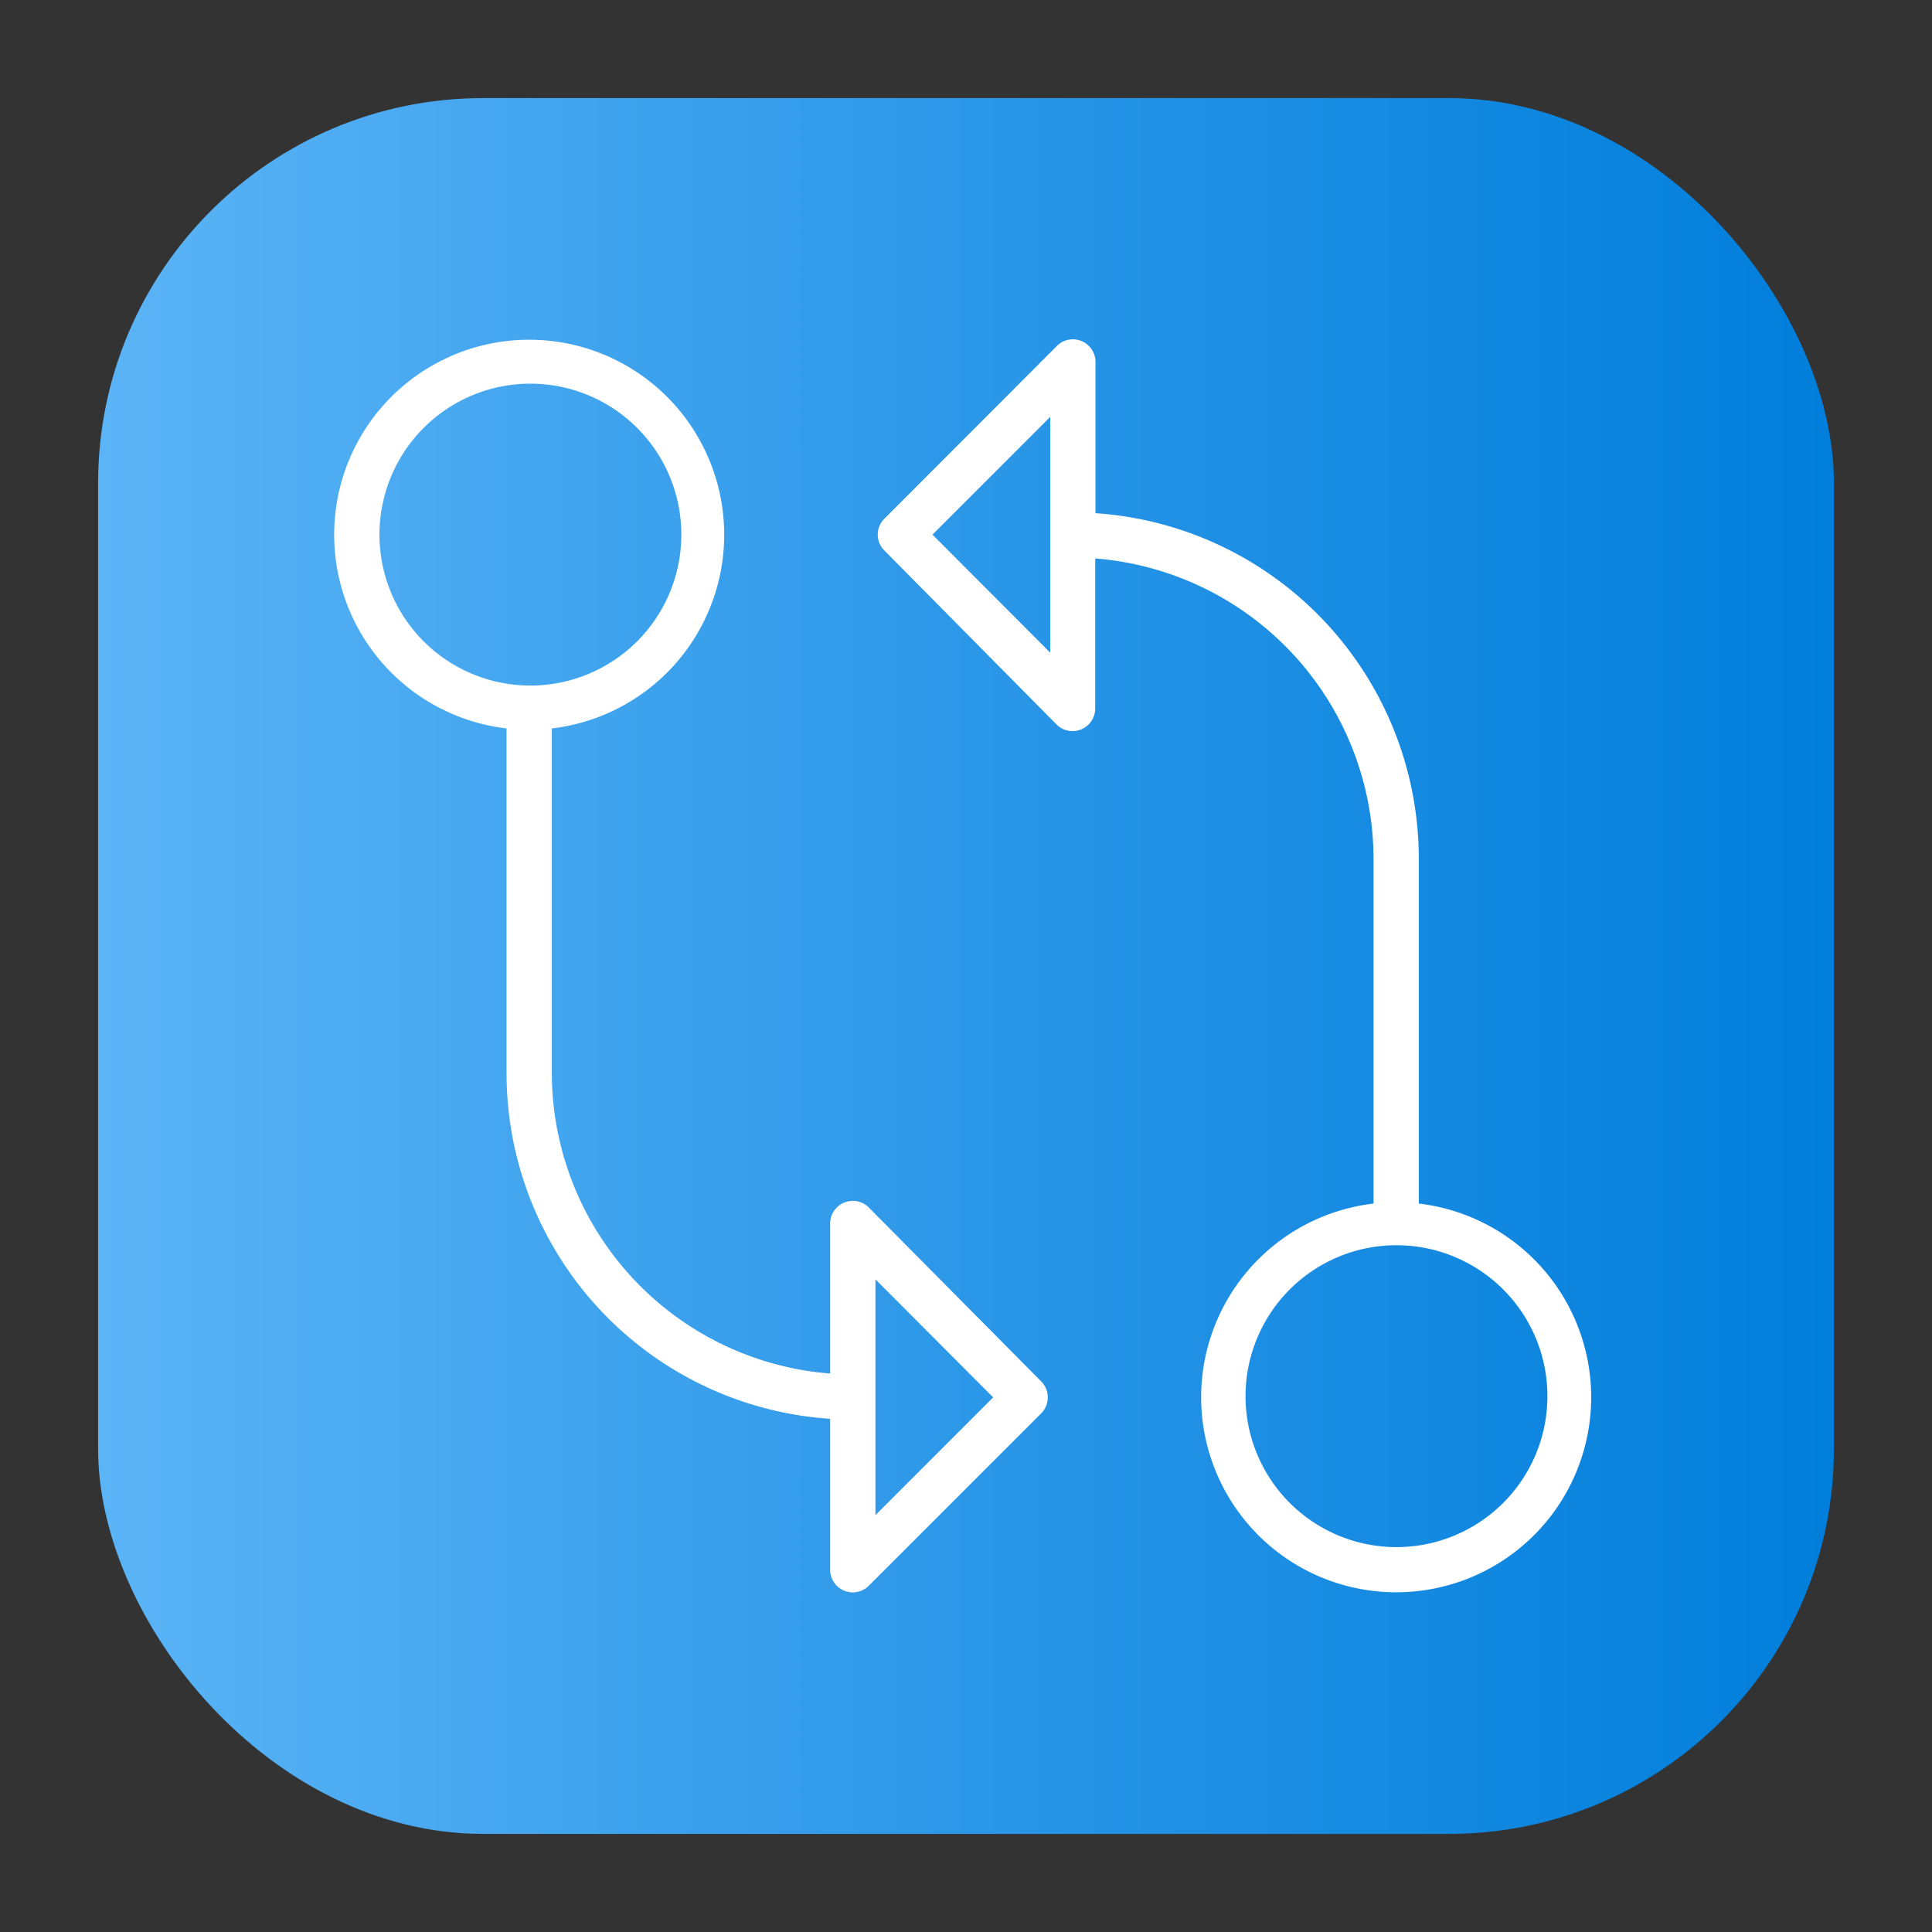 <svg height="512" viewBox="0 0 64 64" width="512" xmlns="http://www.w3.org/2000/svg" xmlns:xlink="http://www.w3.org/1999/xlink"><rect x="0" y="0" width="64" height="64" fill="#333333" stroke="none"/><linearGradient id="linear-gradient" gradientUnits="userSpaceOnUse" x1="3.25" x2="60.75" y1="32" y2="32"><stop offset="0" stop-color="#5bb4f6"/><stop offset=".61" stop-color="#2191e5"/><stop offset="1" stop-color="#007edb"/></linearGradient><g id="Layer_88" data-name="Layer 88"><rect fill="url(#linear-gradient)" height="57.5" rx="12.75" width="57.5" x="3.25" y="3.25"/><g fill="#fff"><path d="m47 39.87v-11.44a11.48 11.48 0 0 0 -10.71-11.43v-5a.75.75 0 0 0 -1.29-.53l-5.7 5.71a.74.74 0 0 0 0 1.06l5.7 5.76a.75.75 0 0 0 1.28-.53v-4.97a10 10 0 0 1 9.22 9.93v11.44a6.46 6.46 0 1 0 1.5 0zm-12.21-18.25-3.9-3.91 3.9-3.9zm11.47 29.63a5 5 0 1 1 5-5 5 5 0 0 1 -5 5z"/><path d="m28.78 40a.75.75 0 0 0 -1.28.53v4.97a10 10 0 0 1 -9.22-9.93v-11.44a6.46 6.46 0 1 0 -1.5 0v11.44a11.48 11.48 0 0 0 10.72 11.43v5a.75.75 0 0 0 1.28.53l5.71-5.71a.75.75 0 0 0 0-1.06zm-16.21-22.29a5 5 0 1 1 5 5 5 5 0 0 1 -5-5zm16.43 32.48v-7.81l3.9 3.91z"/></g></g></svg>